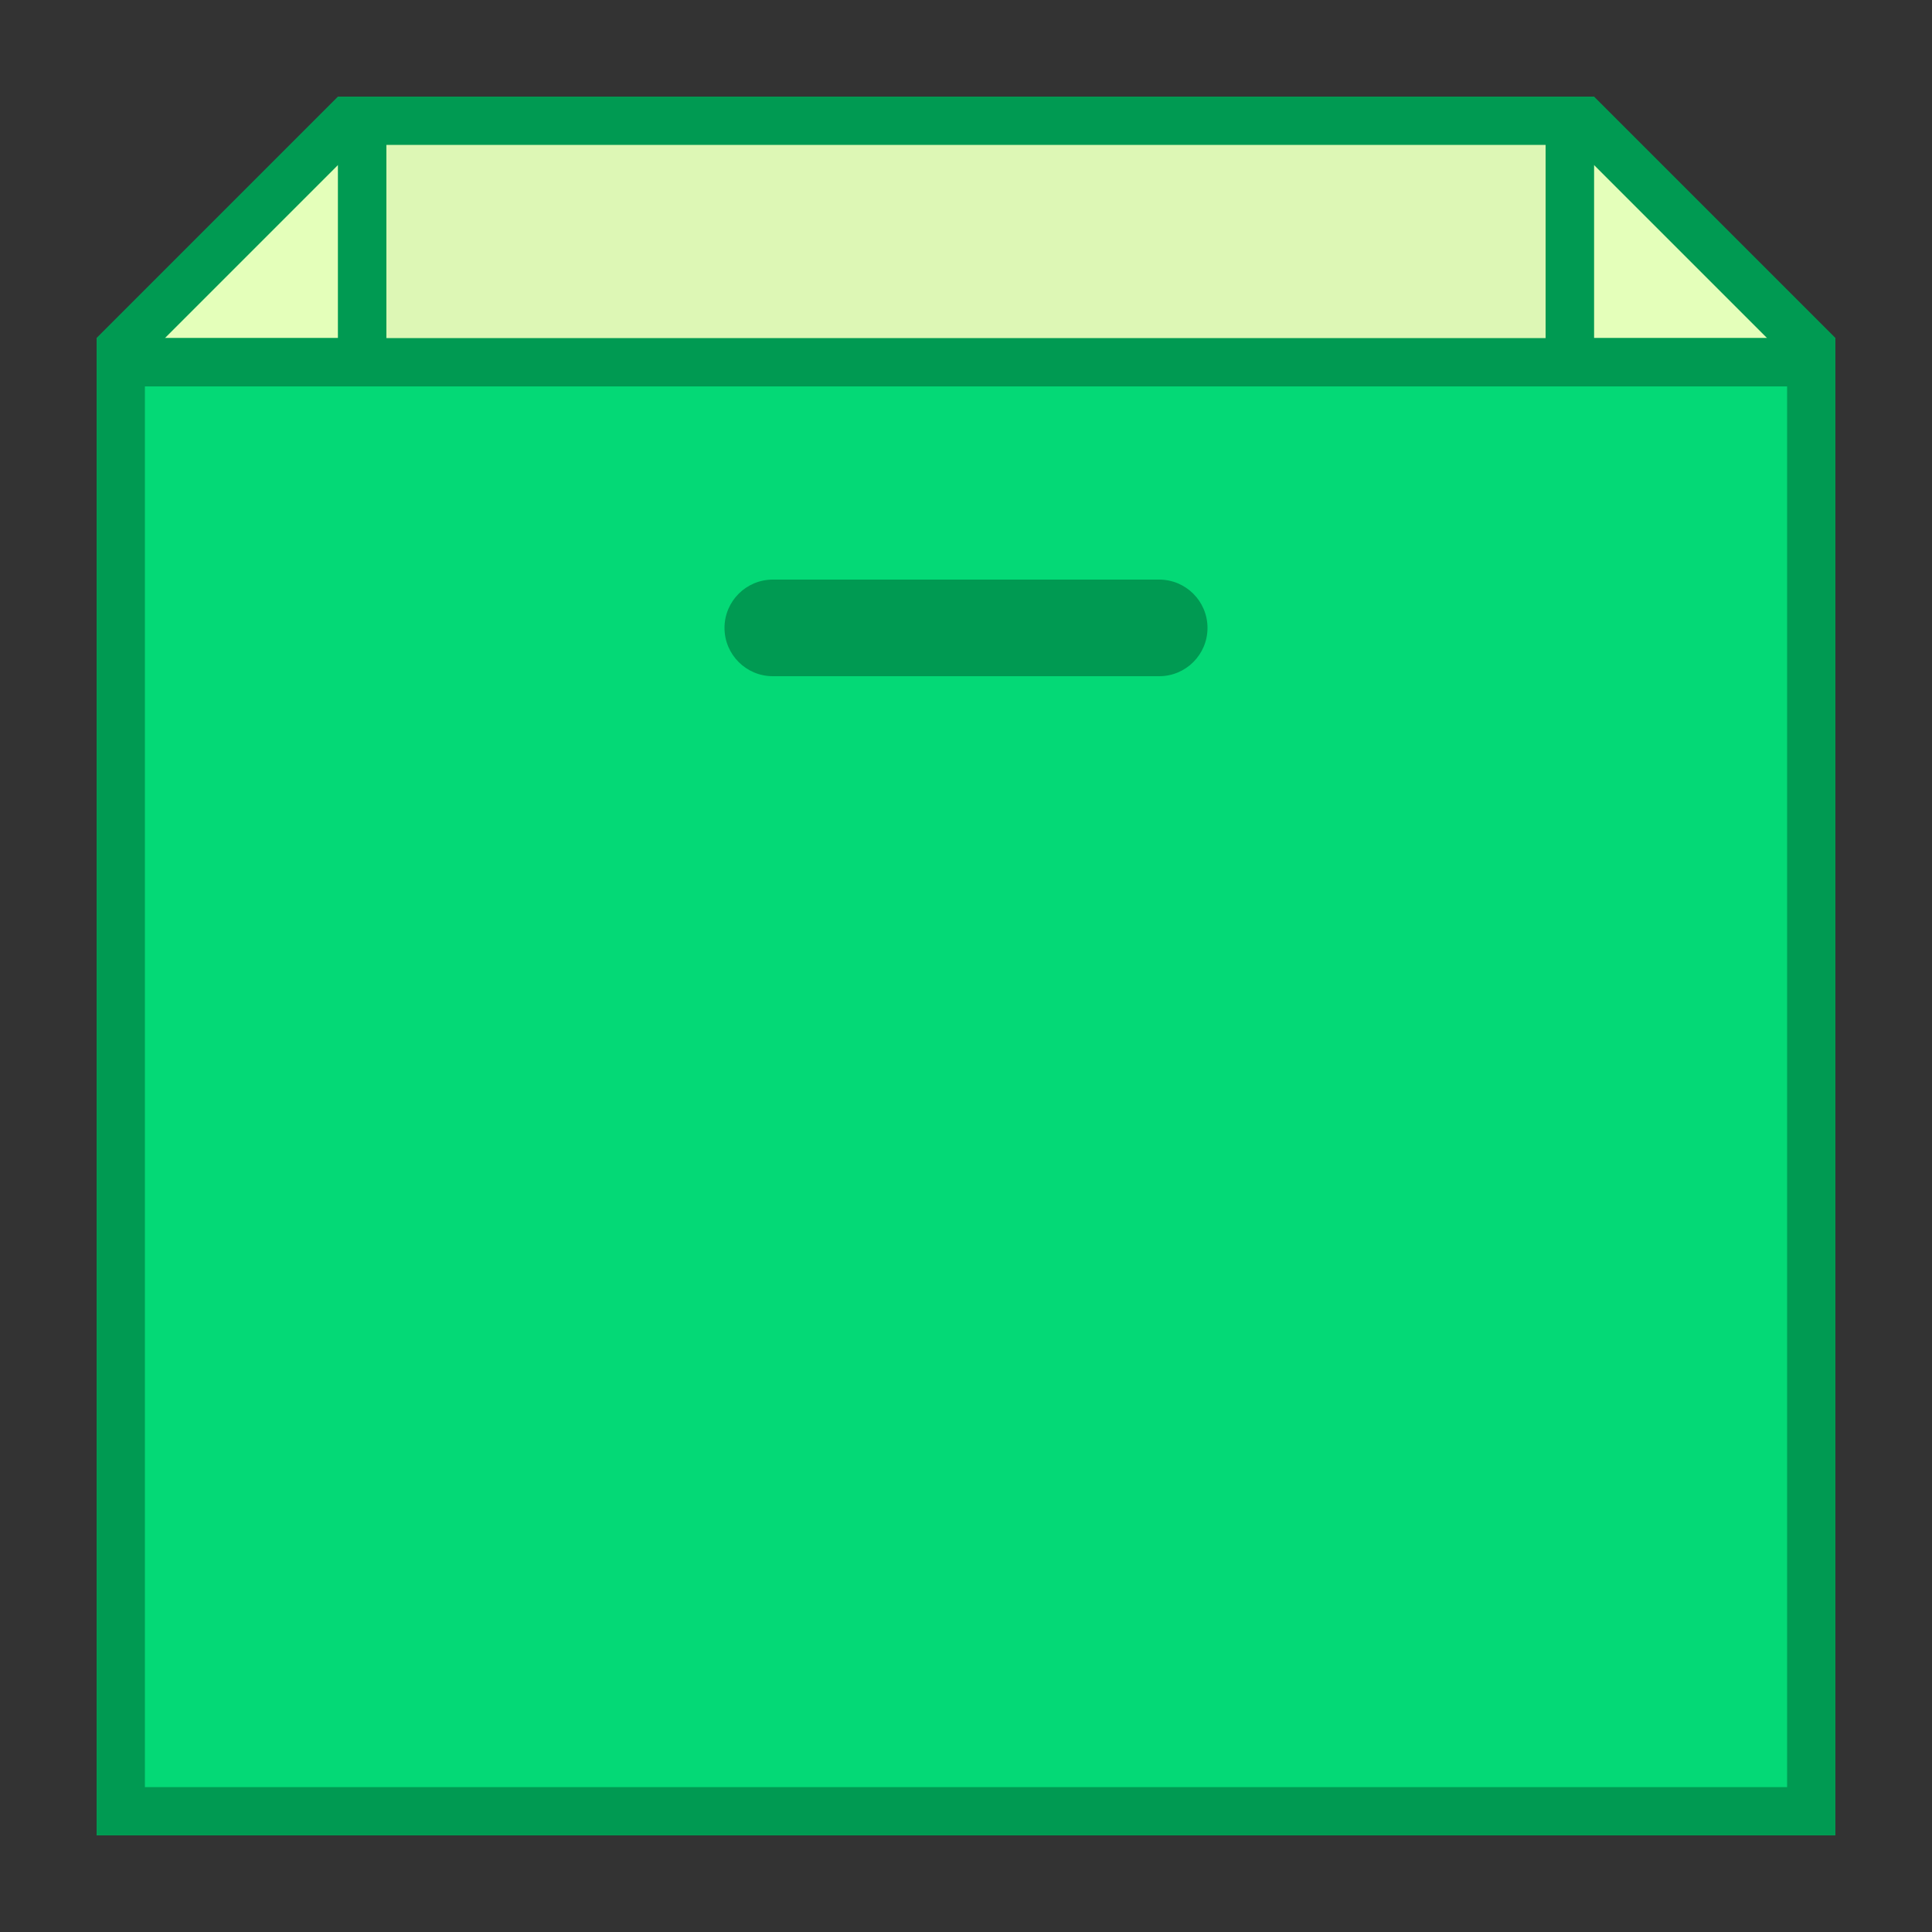 <svg version="1.1" xmlns="http://www.w3.org/2000/svg" xmlns:xlink="http://www.w3.org/1999/xlink" width="40px" height="40px" viewBox="0,0,256,256"><rect x="0" y="0" width="256" height="256" fill="#333333" stroke="none"/><g fill="none" fill-rule="nonzero" stroke="none" stroke-width="1" stroke-linecap="butt" stroke-linejoin="miter" stroke-miterlimit="10" stroke-dasharray="" stroke-dashoffset="0" font-family="none" font-weight="none" font-size="none" text-anchor="none" style="mix-blend-mode: normal"><g transform="scale(6.4,6.4)"><path d="M2.5,37.5v-30.293l4.707,-4.707h25.586l4.707,4.707v30.293z" fill="#04d976" stroke="none"></path><path d="M32.586,3l4.414,4.414v29.586h-34v-29.586l4.414,-4.414h25.172M33,2h-26l-5,5v31h36v-31l-5,-5z" fill="#009a52" stroke="none"></path><path d="M32.5,7.5v-5h0.293l4.707,4.707v0.293z" fill="#e4ffba" stroke="none"></path><path d="M33,3.414l3.586,3.586h-3.586v-3.586M33,2h-1v6h6v-1l-5,-5z" fill="#009a52" stroke="none"></path><path d="M2.5,7.5v-0.293l4.707,-4.707h0.293v5z" fill="#e4ffba" stroke="none"></path><path d="M7,3.414v3.586h-3.586l3.586,-3.586M8,2h-1l-5,5v1h6v-6z" fill="#009a52" stroke="none"></path><path d="M2,7.5h36" fill="none" stroke="#009a52"></path><g fill="#009a52" stroke="none"><path d="M24,12h-4h-4c-0.552,0 -1,0.448 -1,1c0,0.552 0.448,1 1,1h4h4c0.552,0 1,-0.448 1,-1c0,-0.552 -0.448,-1 -1,-1z"></path></g><g stroke="none"><path d="M7.5,2.5h25v5h-25z" fill="#ddf7b5"></path><path d="M32,3v4h-24v-4h24M33,2h-26v6h26v-6z" fill="#009a52"></path></g></g></g></svg>